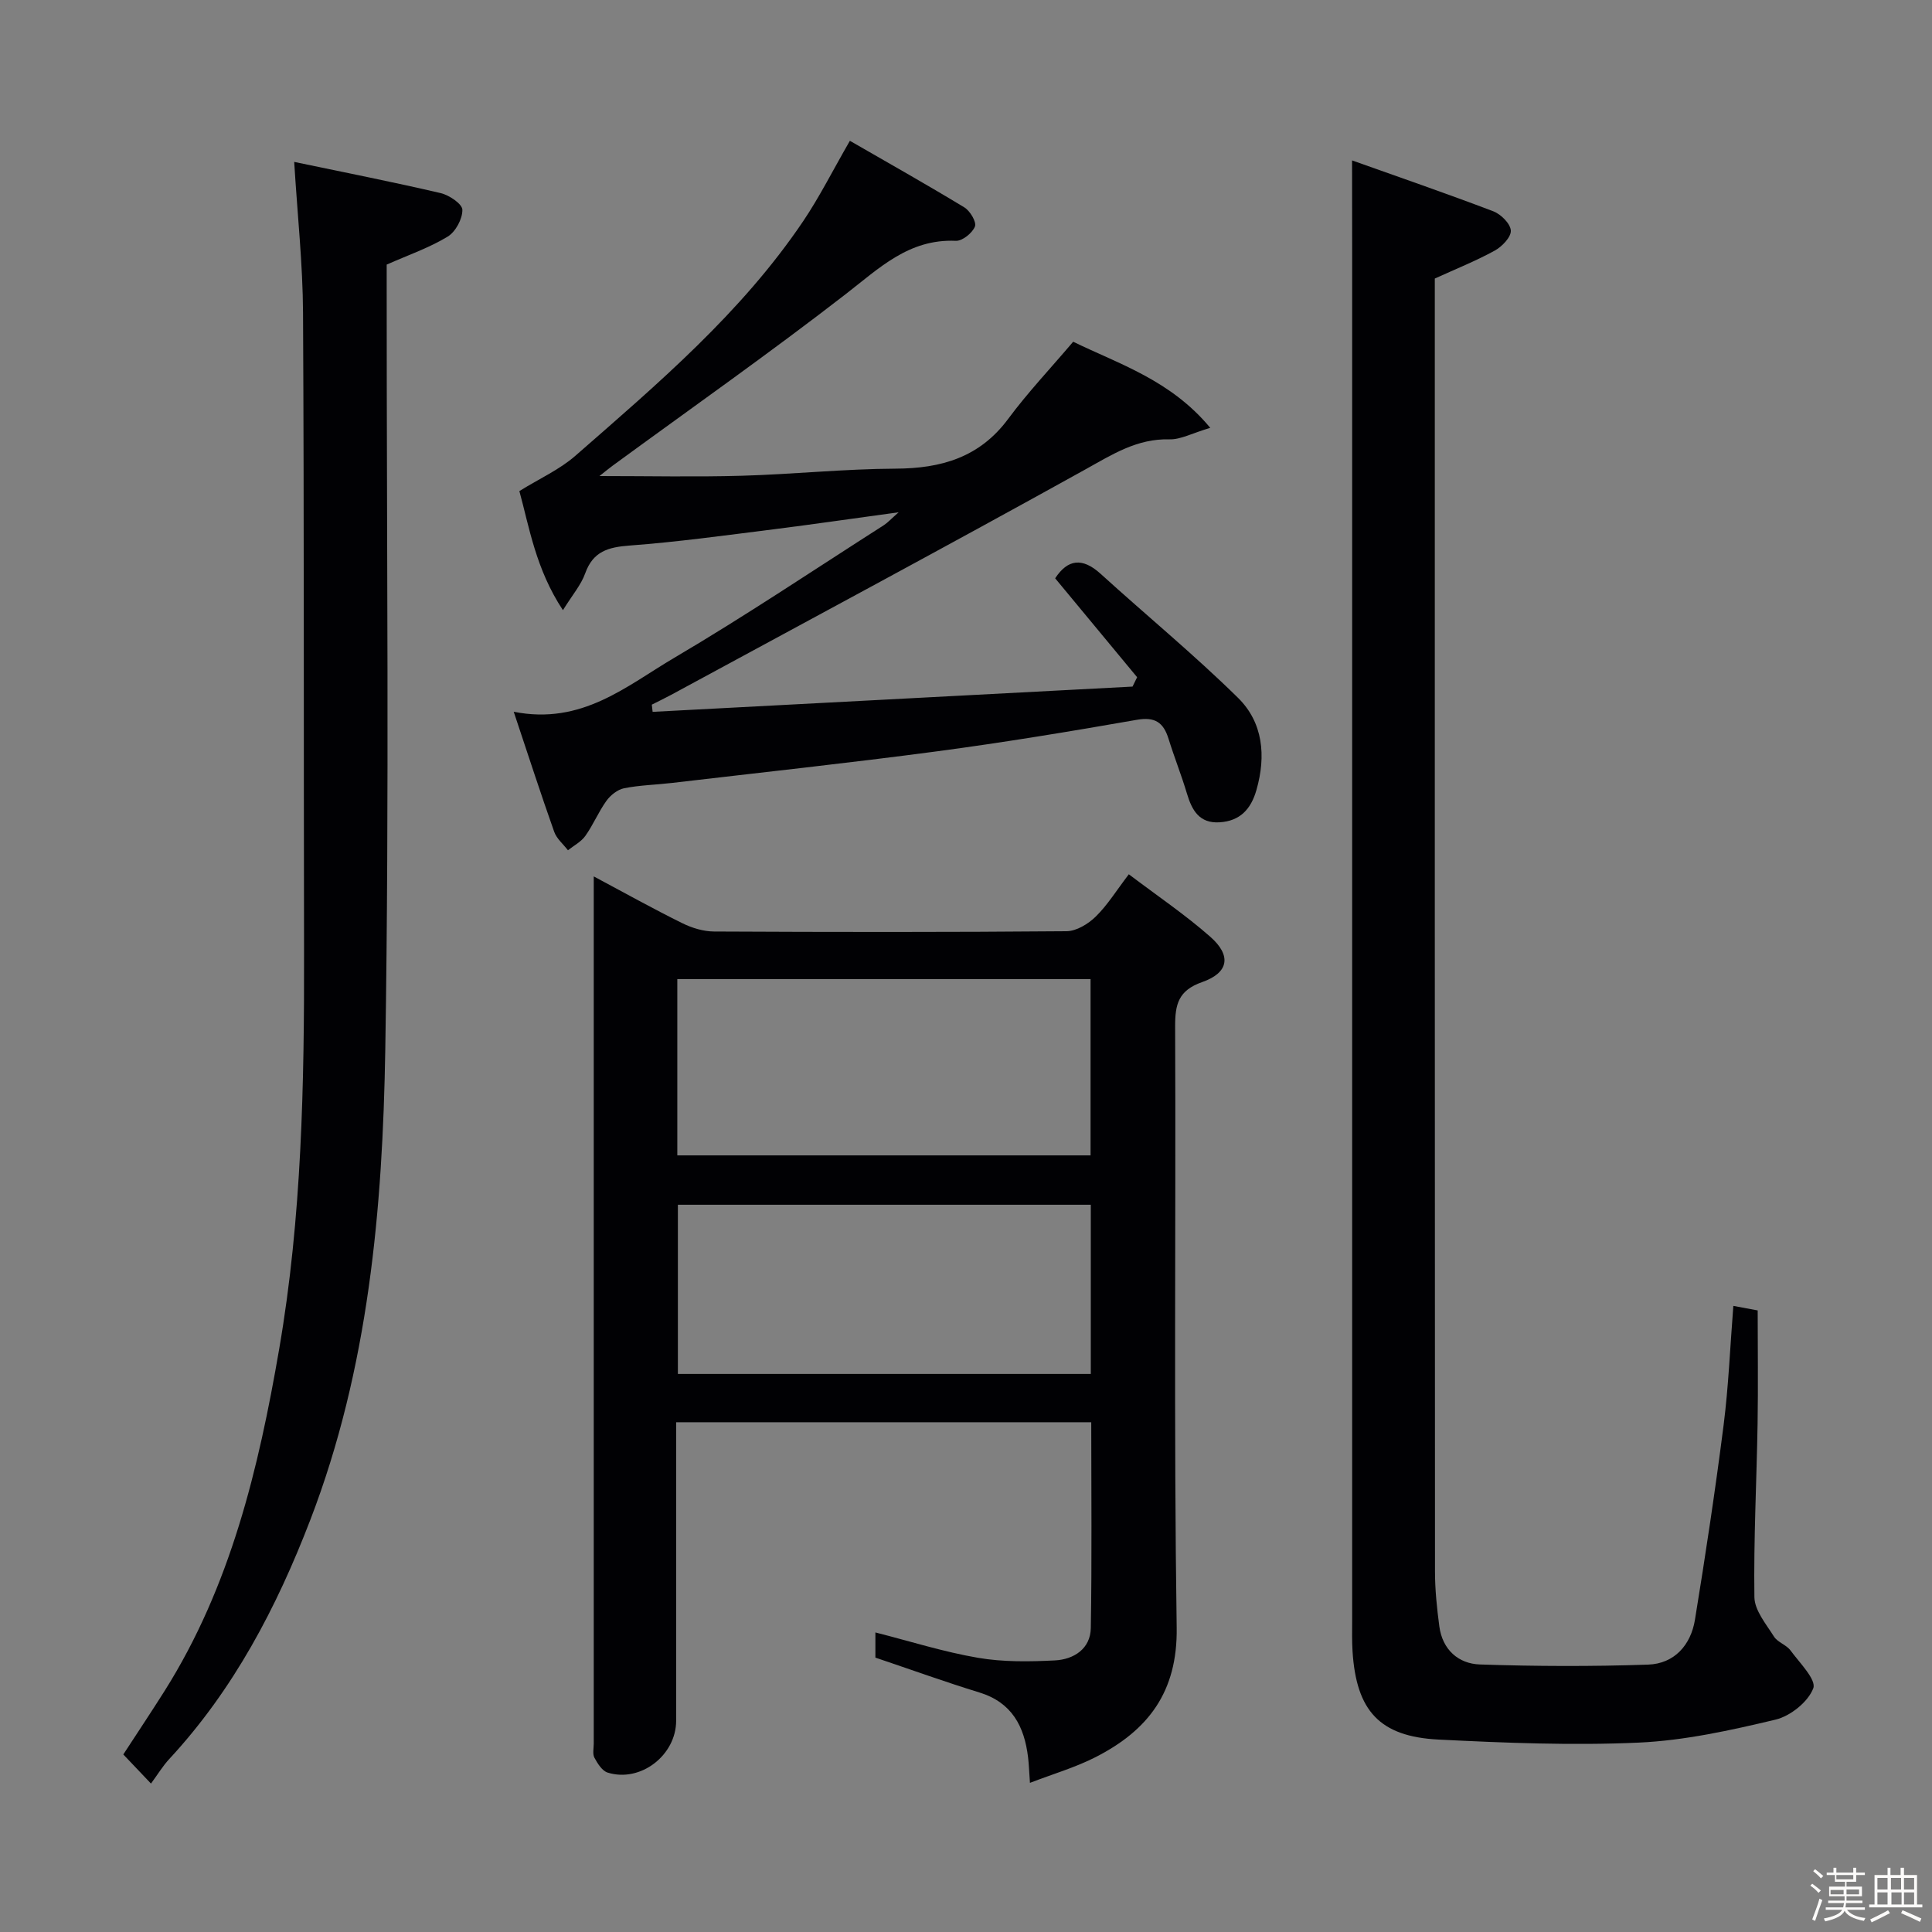 <svg enable-background="new 0 0 400 400" viewBox="0 0 400 400" xmlns="http://www.w3.org/2000/svg"><rect x="0" y="0" width="400" height="400" fill="#808080" stroke="none"/><path d="m374.8 390.4.4-.4c.7.5 1.3 1 1.8 1.4l-.5.5c-.5-.6-1.1-1.1-1.7-1.5zm1 7.3-.6-.3c.5-1.4 1.1-2.8 1.5-4.3.2.1.4.2.6.3-.5 1.3-1 2.8-1.5 4.3zm-.4-10.3.4-.4c.4.3 1 .8 1.7 1.4l-.5.5c-.4-.5-1-1-1.6-1.5zm2.5.3h1.7v-1h.6v1h3.5v-1h.6v1h1.8v.5h-1.8v1.4h-2v1h3.2v2h-3.2v.9h3.3v.5h-3.4c0 .3-.1.6-.1.9h4v.5h-3.7c.7.9 1.9 1.5 3.8 1.7-.1.2-.2.4-.3.6-2.1-.4-3.5-1.1-4-2.1-.4 1-1.8 1.7-4 2.2-.1-.2-.2-.4-.3-.6 2.1-.4 3.4-1 3.8-1.8h-3.4v-.5h3.6c.1-.3.1-.6.2-.9h-3.3v-.5h3.4c0-.3 0-.6 0-.9h-3.2v-2h3.3v-1h-2.1v-1.4h-1.7v-.5zm1.1 3.5v1h2.7c0-.3 0-.4 0-.4 0-.1 0-.2 0-.2 0-.1 0-.2 0-.3h-2.7zm1.2-3v.9h3.5v-.9zm4.7 3h-2.6v.6.4h2.6z" fill="#fcfbfa"/><path d="m393.6 386.7h.6v1.5h2.7v6.1h1.1v.6h-11v-.6h1.1v-6.1h2.7v-1.5h.6v1.5h2.1v-1.5zm-2.7 8.8.4.6c-1.2.6-2.5 1.3-3.8 1.9-.1-.2-.2-.4-.3-.6 1.2-.6 2.5-1.2 3.7-1.9zm-2.2-6.7v2.4h2.1v-2.4zm0 3v2.5h2.1v-2.5zm2.8-3v2.4h2.1v-2.4zm.1 3v2.5h2.1v-2.5h-2.2zm5.9 6.1c-1.4-.7-2.7-1.3-3.9-1.8l.3-.6c1.5.6 2.7 1.2 3.9 1.7zm-1.2-9.1h-2.1v2.4h2.1zm-2.1 3v2.5h2.1v-2.5z" fill="#fcfbfa"/><g fill="#010104"><path d="m122.93 181.45c6.65 3.55 12.42 6.77 18.34 9.69 2 .99 4.38 1.71 6.58 1.72 24.32.12 48.64.15 72.96-.06 2.06-.02 4.5-1.51 6.05-3.03 2.45-2.4 4.29-5.41 6.85-8.76 5.89 4.46 11.68 8.37 16.88 12.95 4.4 3.87 3.83 7.43-1.67 9.36-4.95 1.73-5.64 4.59-5.62 9.22.17 41.48-.29 82.96.32 124.44.2 13.35-5.93 21.26-16.76 26.8-4.2 2.15-8.82 3.49-13.62 5.34-.17-2.33-.21-3.81-.39-5.29-.77-6.4-3.34-11.35-10.07-13.42-7.1-2.18-14.1-4.71-21.54-7.22 0-1.37 0-3.29 0-5.21 7.17 1.82 14.12 4.03 21.25 5.25 5.19.89 10.62.81 15.91.54 3.91-.2 7.37-2.39 7.44-6.71.24-14.11.09-28.22.09-42.6-28.71 0-56.95 0-85.94 0v5.32 56.47c0 7.16-7.37 12.86-14.17 10.75-1.15-.35-2.1-1.88-2.75-3.08-.42-.78-.14-1.96-.14-2.96 0-58.47 0-116.94 0-175.41 0-1 0-1.99 0-4.1zm17.3 57.76h85.56c0-12.32 0-24.26 0-36.5-28.59 0-56.96 0-85.56 0zm85.61 10.22c-28.86 0-57.2 0-85.49 0v35.03h85.49c0-11.82 0-23.26 0-35.03z"/><path d="m279.93 33.21c9.69 3.45 19.53 6.84 29.25 10.54 1.57.6 3.54 2.56 3.62 3.99.08 1.34-1.82 3.31-3.32 4.14-3.9 2.14-8.07 3.81-12.42 5.79v5.31c0 87.46-.01 174.92.04 262.38 0 3.8.4 7.61.9 11.38.65 4.8 3.93 7.72 8.4 7.87 11.6.39 23.23.43 34.83.03 5.41-.19 8.83-4.03 9.69-9.28 2.19-13.42 4.22-26.87 5.94-40.35 1.02-8.04 1.34-16.17 2.01-24.64 1.88.35 3.28.61 5.04.94 0 7.88.11 15.66-.02 23.44-.2 11.98-.83 23.95-.66 35.92.04 2.75 2.42 5.57 4.05 8.16.75 1.19 2.55 1.7 3.41 2.86 1.88 2.56 5.4 6.06 4.73 7.85-1.06 2.81-4.73 5.75-7.81 6.49-9.32 2.22-18.84 4.33-28.36 4.76-13.77.62-27.62.06-41.4-.63-12.22-.61-17.04-5.96-17.82-18.26-.14-2.16-.08-4.33-.08-6.5 0-94.12 0-188.25 0-282.37-.02-6.26-.02-12.52-.02-19.82z"/><path d="m106.36 147.36c14.12 2.81 23.37-5.36 33.21-11.15 14.75-8.69 28.98-18.25 43.41-27.47.79-.51 1.44-1.24 3.08-2.68-9.47 1.29-17.73 2.5-26.01 3.54-9.89 1.24-19.77 2.61-29.7 3.35-4.42.33-7.56 1.2-9.19 5.75-.85 2.39-2.64 4.45-4.61 7.63-5.64-8.51-7-17.33-9.02-24.66 4.16-2.58 8.32-4.44 11.6-7.31 17.04-14.9 34.37-29.59 47.17-48.58 3.33-4.94 6.02-10.31 9.66-16.63 7.85 4.53 15.86 9.03 23.7 13.79 1.19.72 2.56 3.04 2.19 3.96-.54 1.35-2.61 3.02-3.96 2.96-9.73-.43-15.86 5.67-22.84 11.07-15.77 12.22-32.12 23.71-48.23 35.5-.75.55-1.46 1.14-2.71 2.13 10.28 0 19.85.21 29.41-.06 10.63-.3 21.25-1.42 31.88-1.47 9.48-.04 17.41-2.32 23.33-10.3 4.04-5.45 8.74-10.42 13.46-15.98 9.51 4.64 20.17 7.93 28.38 17.83-3.79 1.12-6.13 2.44-8.43 2.38-6.72-.18-11.83 3.12-17.41 6.22-28.48 15.8-57.2 31.19-85.83 46.71-1.3.7-2.63 1.33-3.95 2 .06.5.11.99.17 1.49 33.12-1.74 66.24-3.48 99.36-5.23.32-.65.63-1.3.95-1.94-5.62-6.78-11.24-13.56-16.97-20.48 2.57-3.91 5.58-4.41 9.42-.92 9.45 8.59 19.34 16.72 28.43 25.66 5.19 5.1 5.85 12.02 3.82 19.1-1.13 3.96-3.4 6.42-7.63 6.68-4.19.26-5.72-2.48-6.76-5.96-1.14-3.81-2.62-7.51-3.8-11.31-1.04-3.37-2.77-4.62-6.57-3.95-13.74 2.4-27.51 4.68-41.34 6.52-18.28 2.43-36.62 4.4-54.93 6.55-3.3.39-6.65.45-9.89 1.1-1.36.27-2.82 1.44-3.66 2.61-1.64 2.28-2.73 4.96-4.36 7.25-.87 1.23-2.38 2-3.6 2.98-.97-1.27-2.34-2.39-2.85-3.83-2.76-7.78-5.31-15.66-8.38-24.85z"/><path d="m60.91 33.52c10.56 2.21 20.48 4.16 30.32 6.46 1.77.41 4.49 2.25 4.5 3.46.03 1.89-1.42 4.57-3.06 5.56-3.78 2.29-8.06 3.77-12.61 5.78v5.52c-.02 52.31.56 104.64-.29 156.94-.54 33.07-3.46 66.06-15.52 97.43-6.97 18.13-15.87 35.13-29.2 49.51-1.35 1.45-2.39 3.19-3.79 5.09-2.46-2.59-4.03-4.24-5.73-6.03 2.95-4.53 5.8-8.8 8.54-13.14 13.66-21.66 19.47-46.04 23.73-70.79 4.7-27.29 5.21-54.92 5.15-82.56-.09-43.98.02-87.97-.21-131.95-.05-10.08-1.15-20.16-1.83-31.28z"/></g></svg>